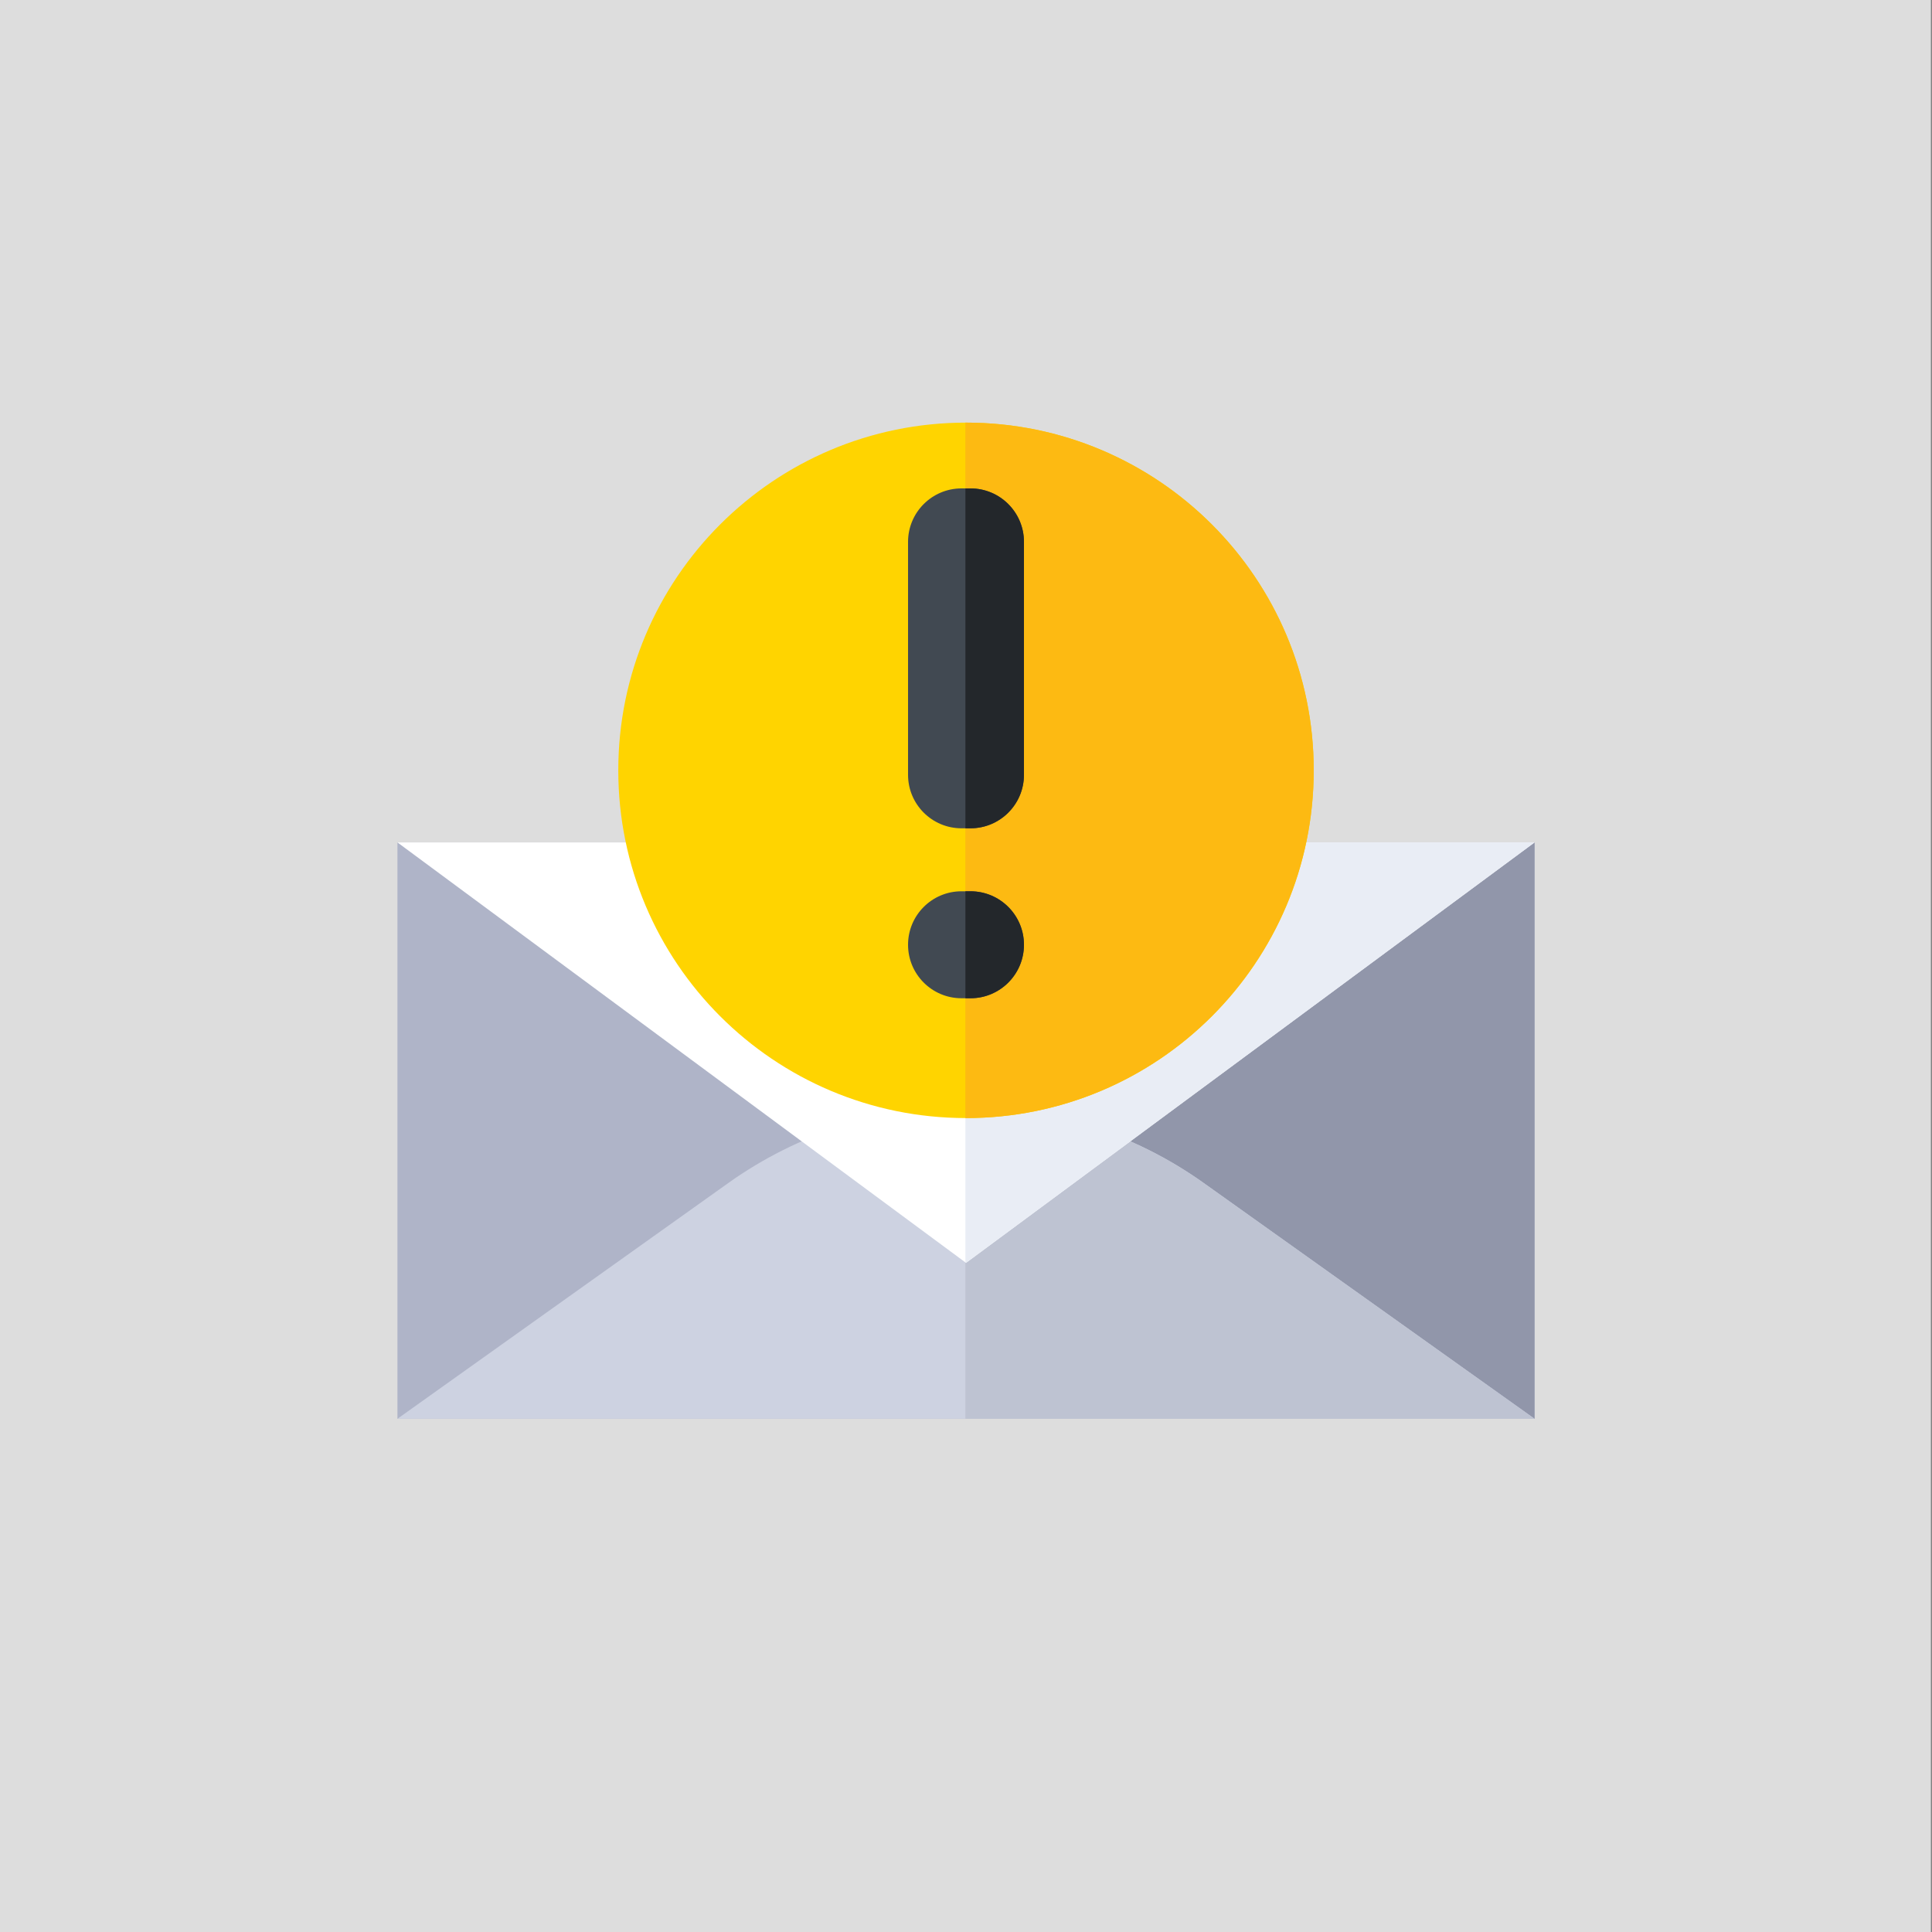 <?xml version="1.0" encoding="utf-8"?>
<!-- Generator: Adobe Illustrator 16.0.0, SVG Export Plug-In . SVG Version: 6.00 Build 0)  -->
<!DOCTYPE svg PUBLIC "-//W3C//DTD SVG 1.1//EN" "http://www.w3.org/Graphics/SVG/1.1/DTD/svg11.dtd">
<svg version="1.1" id="Layer_1" xmlns="http://www.w3.org/2000/svg" xmlns:xlink="http://www.w3.org/1999/xlink" x="0px" y="0px"
	 width="512px" height="512px" viewBox="0 0 512 512" enable-background="new 0 0 512 512" xml:space="preserve">
<rect x="0" y="0" width="512" height="512" fill="#808080" stroke="none"/>
<rect x="0" y="0" fill="#DDDDDD" width="511.701" height="512"/>
<path fill="#AFB4C8" d="M105.328,223.251h301.344v152.741H105.328V223.251z"/>
<path fill="#9196AA" d="M255.842,223.251h150.831v152.741H255.842V223.251z"/>
<path fill="#CDD2E1" d="M193.049,313.481l-87.721,62.511h301.344l-87.723-62.511c-18.377-13.1-40.384-20.138-62.949-20.138
	C233.433,293.344,211.427,300.384,193.049,313.481z"/>
<path fill="#BEC3D2" d="M318.949,313.481c-18.377-13.1-40.384-20.14-62.949-20.14c-0.054,0-0.107,0.005-0.159,0.005v82.646h150.831
	L318.949,313.481z"/>
<path fill="#FFFFFF" d="M406.672,223.251L256,334.671l-150.672-111.42H406.672L406.672,223.251z"/>
<path fill="#E9EDF5" d="M406.672,223.251h-150.83v111.302l0.159,0.118L406.672,223.251z"/>
<path fill="#FFD400" d="M348.151,204.15c0,50.895-41.256,92.148-92.148,92.148c-50.896,0-92.15-41.256-92.15-92.148
	c0-50.896,41.256-92.15,92.15-92.15C306.895,112,348.151,153.256,348.151,204.15z"/>
<path fill="#FDBA12" d="M256,112c-0.054,0-0.107,0.003-0.159,0.003v184.294c0.055,0,0.105,0.003,0.159,0.003
	c50.895,0,92.148-41.256,92.148-92.148C348.151,153.256,306.895,112,256,112z"/>
<path fill="#414952" d="M257.184,219.509h-2.367c-7.829,0-14.175-6.346-14.175-14.175v-61.726c0-7.828,6.346-14.174,14.175-14.174
	h2.367c7.828,0,14.175,6.346,14.175,14.174v61.726C271.359,213.162,265.012,219.509,257.184,219.509z"/>
<path fill="#23272B" d="M257.184,129.434h-1.342v90.073h1.342c7.828,0,14.175-6.346,14.175-14.175v-61.726
	C271.359,135.78,265.012,129.434,257.184,129.434z"/>
<path fill="#414952" d="M257.184,264.547h-2.367c-7.829,0-14.175-6.347-14.175-14.175s6.346-14.175,14.175-14.175h2.367
	c7.828,0,14.175,6.347,14.175,14.175S265.012,264.547,257.184,264.547z"/>
<path fill="#23272B" d="M257.184,236.197h-1.342v28.35h1.342c7.828,0,14.175-6.347,14.175-14.175
	C271.359,242.543,265.012,236.197,257.184,236.197z"/>
</svg>
